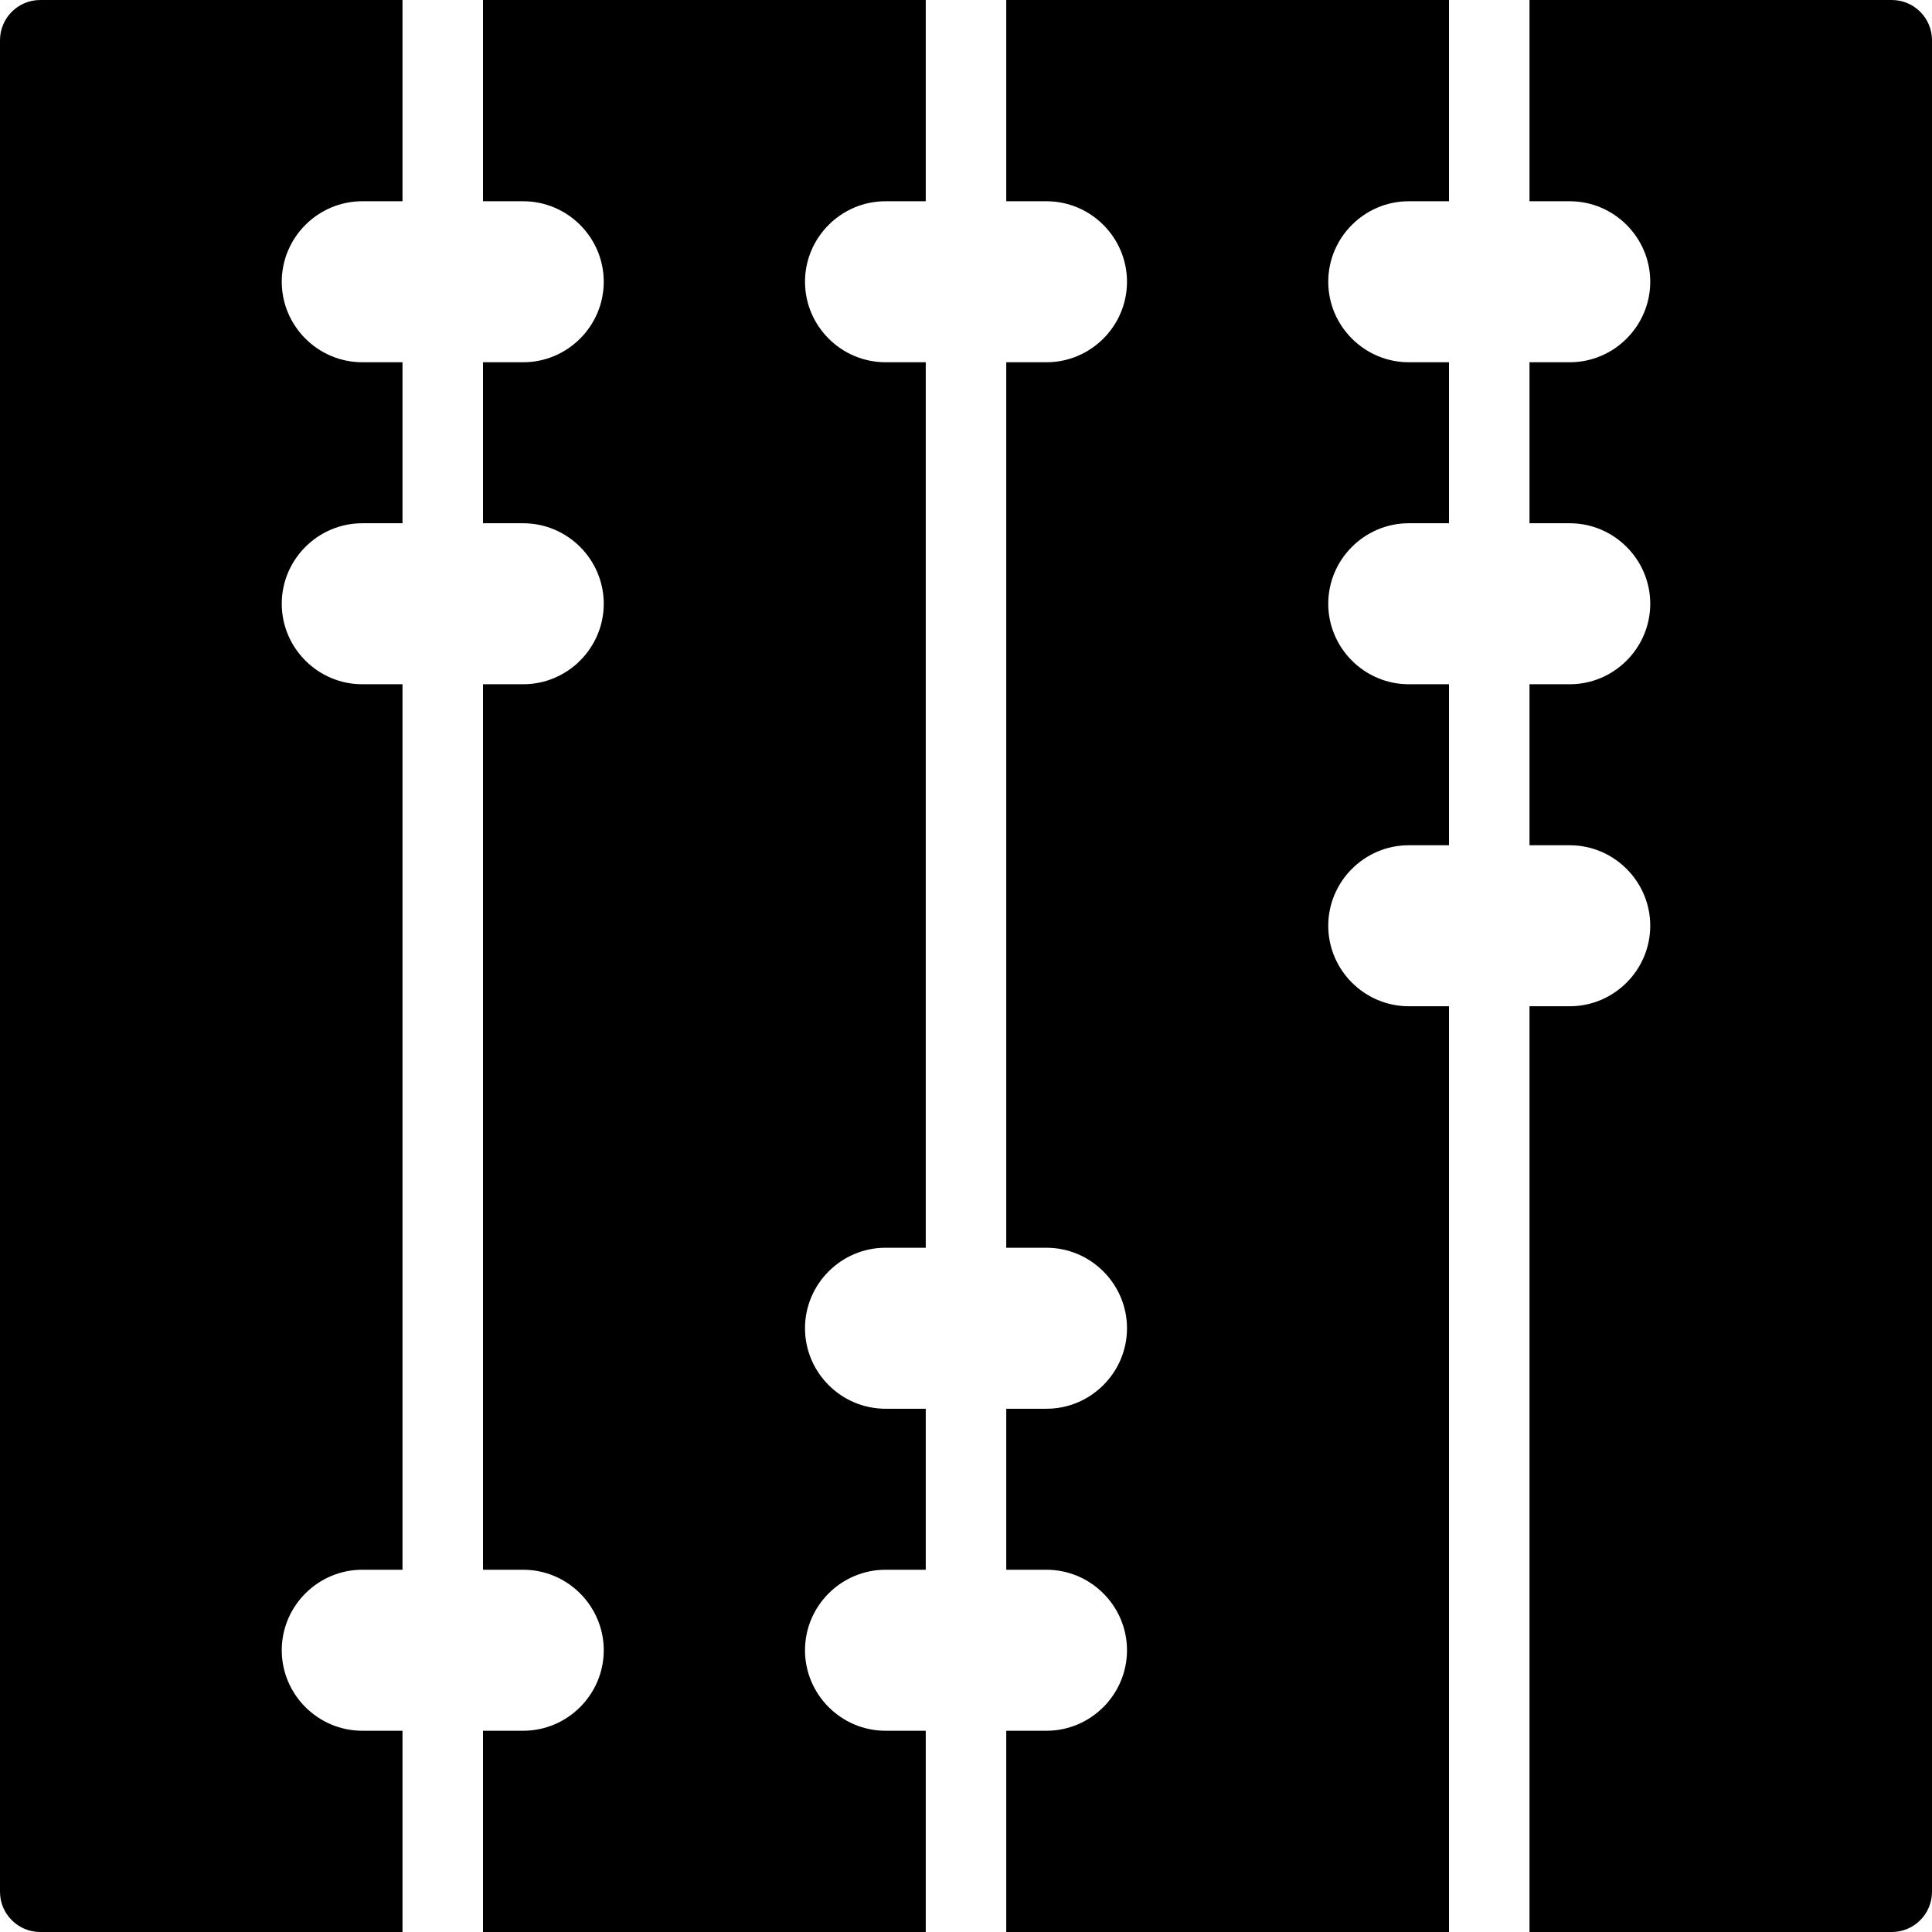 <?xml version="1.0" encoding="utf-8"?>
<!-- Generator: Adobe Illustrator 17.1.0, SVG Export Plug-In . SVG Version: 6.00 Build 0)  -->
<!DOCTYPE svg PUBLIC "-//W3C//DTD SVG 1.0//EN" "http://www.w3.org/TR/2001/REC-SVG-20010904/DTD/svg10.dtd">
<svg version="1.0" id="Layer_1" xmlns="http://www.w3.org/2000/svg" xmlns:xlink="http://www.w3.org/1999/xlink" x="0px" y="0px"
	 width="48px" height="48px" viewBox="0 0 48 48" enable-background="new 0 0 48 48" xml:space="preserve">
<g>
	<path d="M12,5h1c1.1,0,2,0.9,2,2s-0.9,2-2,2h-1v4h1c1.1,0,2,0.9,2,2s-0.9,2-2,2h-1v22h1c1.1,0,2,0.9,2,2s-0.9,2-2,2h-1v5h11v-5h-1
		c-1.1,0-2-0.9-2-2s0.9-2,2-2h1v-4h-1c-1.1,0-2-0.9-2-2c0-1.1,0.9-2,2-2h1V9h-1c-1.1,0-2-0.9-2-2s0.9-2,2-2h1V0H12V5z"/>
	<path d="M25,5h1c1.1,0,2,0.9,2,2s-0.9,2-2,2h-1v22h1c1.1,0,2,0.9,2,2c0,1.1-0.9,2-2,2h-1v4h1c1.1,0,2,0.9,2,2s-0.9,2-2,2h-1v5h11
		V25h-1c-1.1,0-2-0.9-2-2s0.9-2,2-2h1v-4h-1c-1.1,0-2-0.9-2-2s0.9-2,2-2h1V9h-1c-1.1,0-2-0.9-2-2s0.9-2,2-2h1V0H25V5z"/>
	<path d="M0,1v46c0,0.552,0.447,1,1,1h9v-5H9c-1.1,0-2-0.9-2-2s0.9-2,2-2h1V17H9c-1.1,0-2-0.9-2-2s0.9-2,2-2h1V9H9C7.9,9,7,8.1,7,7
		s0.9-2,2-2h1V0H1C0.447,0,0,0.448,0,1z"/>
	<path d="M47,0h-9v5h1c1.1,0,2,0.9,2,2s-0.9,2-2,2h-1v4h1c1.1,0,2,0.9,2,2s-0.9,2-2,2h-1v4h1c1.1,0,2,0.9,2,2s-0.9,2-2,2h-1v23h9
		c0.553,0,1-0.448,1-1V1C48,0.448,47.553,0,47,0z"/>
</g>
</svg>
